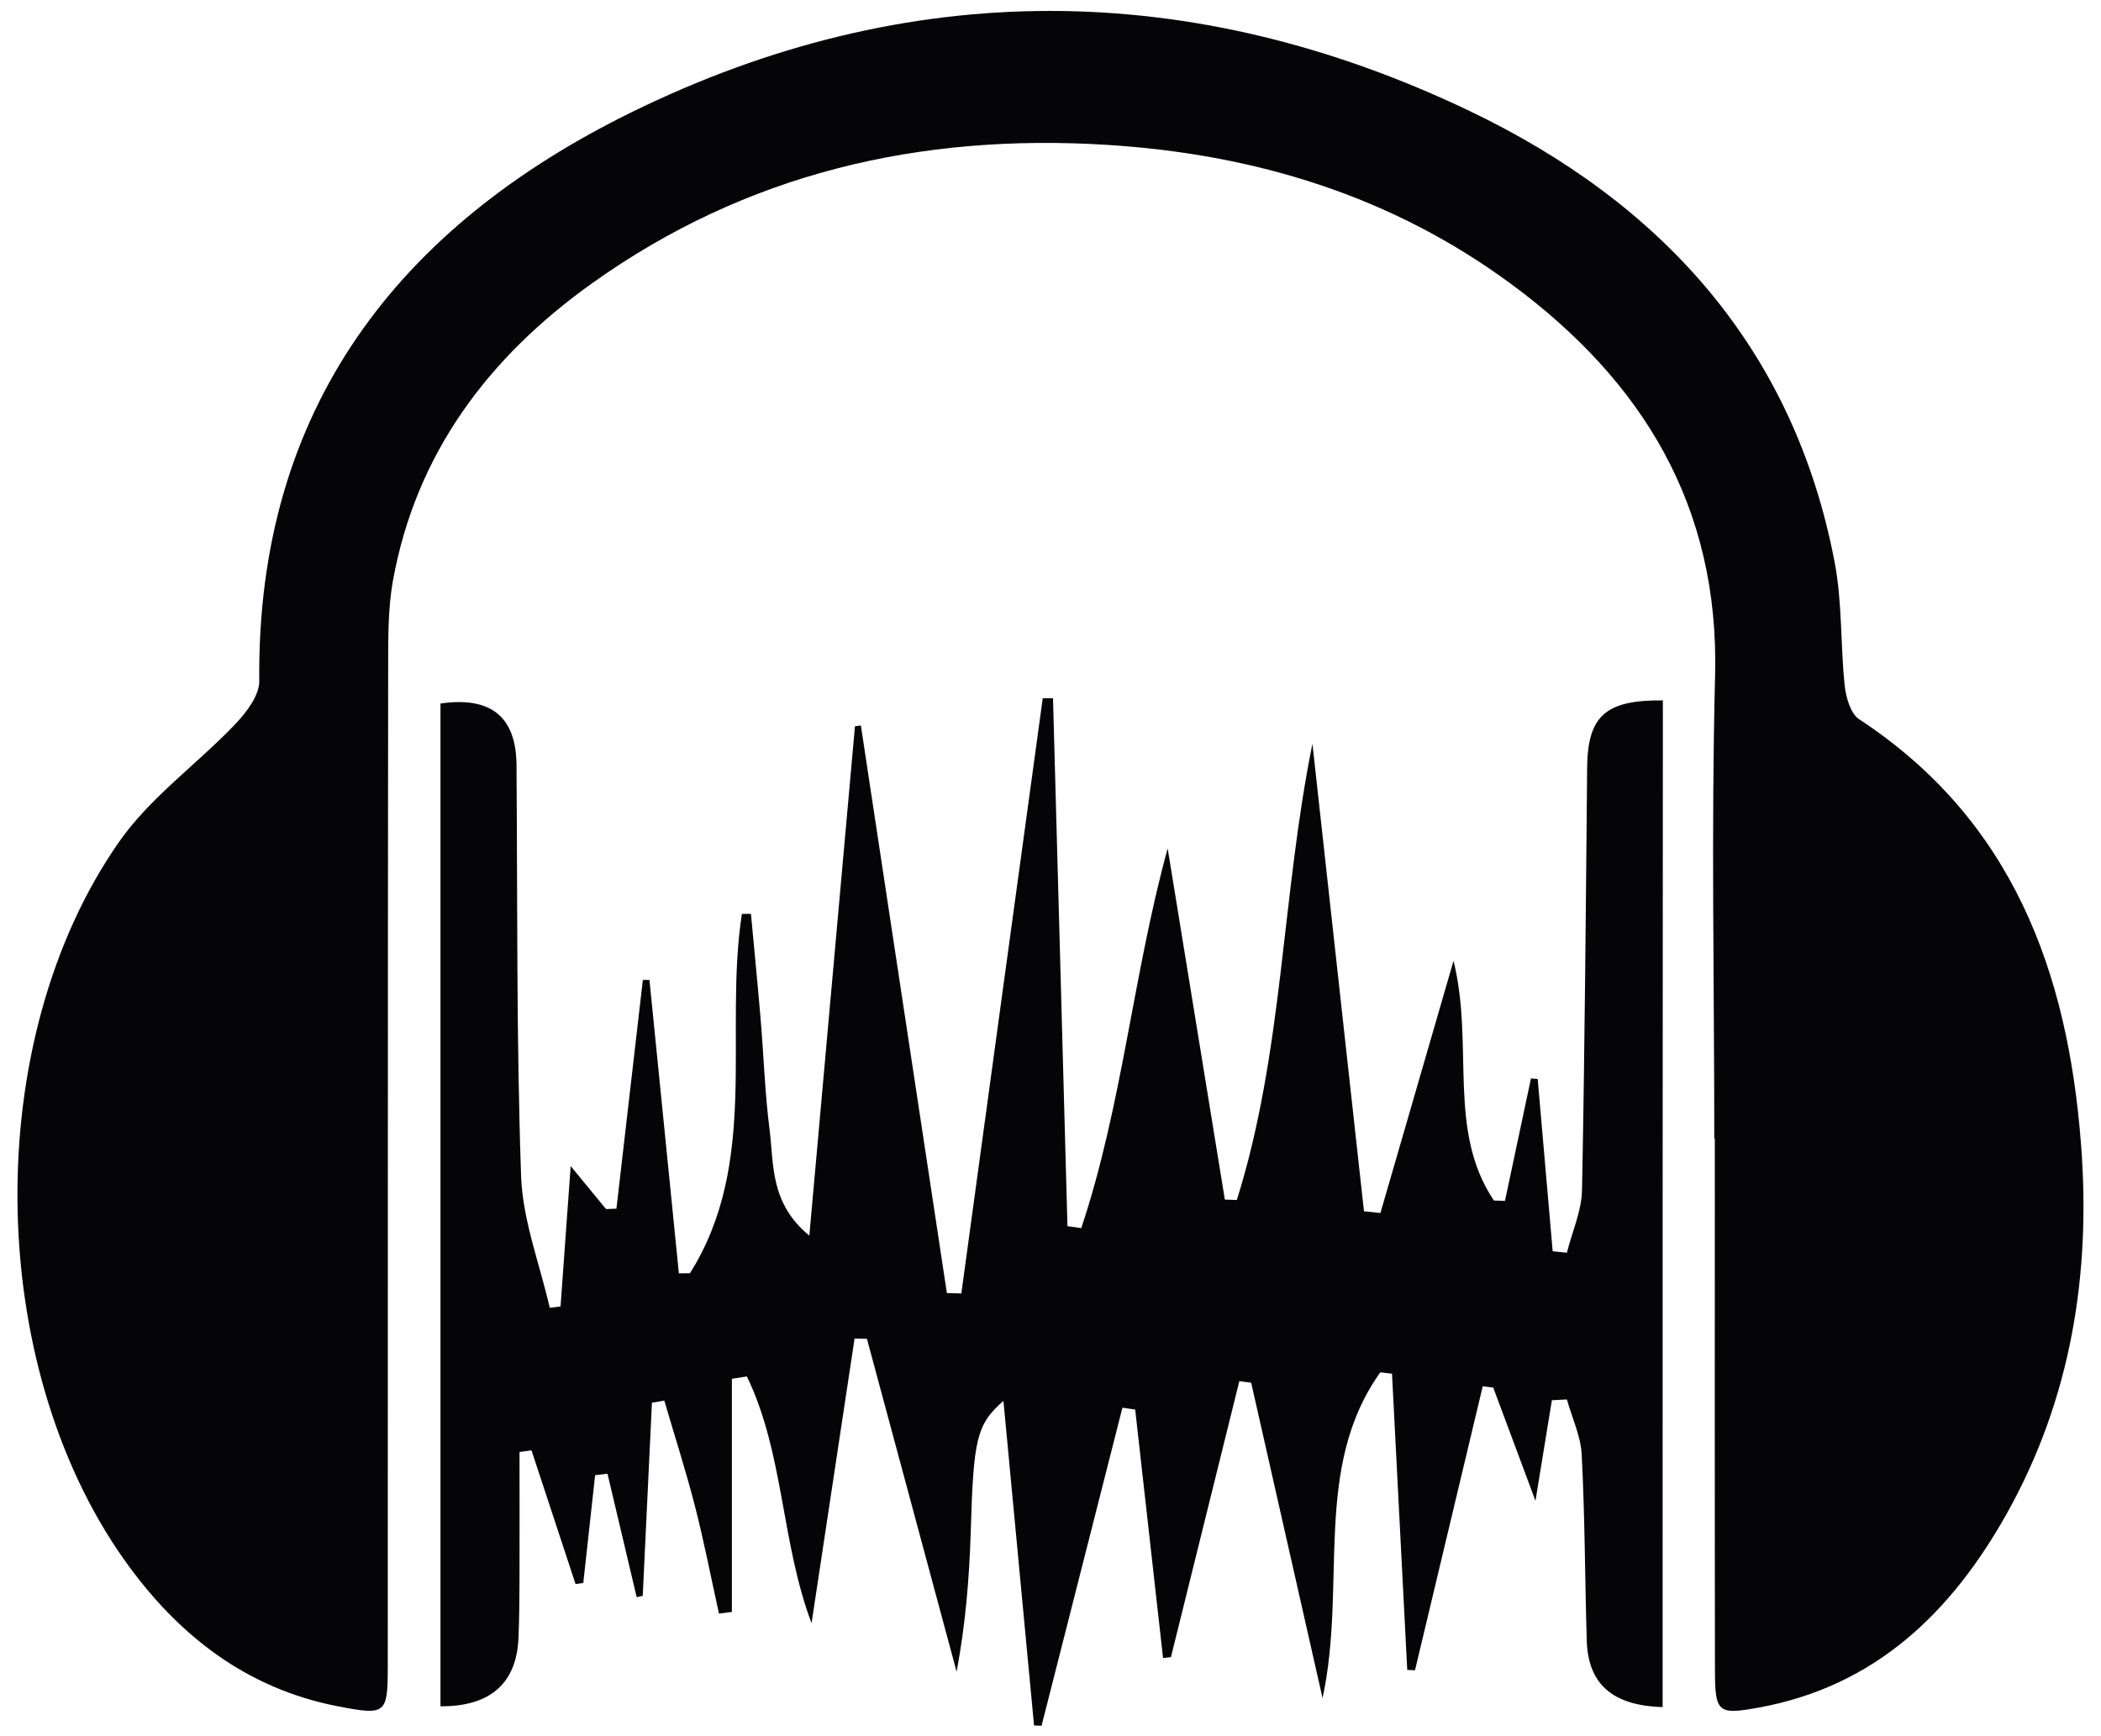<svg width="98" height="81" viewBox="0 0 98 81" fill="none" xmlns="http://www.w3.org/2000/svg">
<g clip-path="url(#clip0_1000_1132)">
<path d="M79.962 53.123C79.962 45.929 79.815 38.734 79.999 31.546C80.207 23.609 76.613 17.763 70.479 13.243C64.91 9.14 58.556 7.195 51.668 6.76C42.897 6.208 34.8 8.085 27.612 13.219C22.803 16.653 19.399 21.143 18.326 27.105C18.081 28.485 18.111 29.92 18.105 31.331C18.087 46.794 18.093 62.25 18.087 77.713C18.087 79.964 18.013 80.037 15.762 79.602C11.462 78.768 8.279 76.265 5.801 72.775C-0.701 63.599 -0.909 48.535 5.55 39.28C7.003 37.194 9.205 35.643 10.984 33.772C11.499 33.226 12.1 32.441 12.094 31.766C11.965 19.052 18.608 10.575 29.427 5.251C42.326 -1.091 55.581 -1.024 68.547 5.177C77.459 9.44 83.673 16.206 85.58 26.252C85.936 28.129 85.844 30.086 86.046 31.993C86.108 32.539 86.316 33.288 86.715 33.551C93.867 38.243 96.449 45.322 97.068 53.375C97.535 59.404 96.615 65.213 93.627 70.573C91.033 75.216 87.482 78.67 82.029 79.663C80.134 80.007 79.999 79.896 79.993 77.934C79.98 69.666 79.987 61.398 79.987 53.13C79.98 53.123 79.968 53.123 79.962 53.123Z" fill="#050406"/>
<path d="M77.552 79.638C75.203 79.571 74.074 78.553 74.013 76.535C73.927 73.646 73.927 70.757 73.779 67.874C73.737 67.003 73.326 66.145 73.087 65.286C72.853 65.298 72.62 65.311 72.387 65.323C72.16 66.709 71.933 68.095 71.621 70.015C70.86 67.972 70.259 66.353 69.652 64.734C69.486 64.716 69.327 64.691 69.161 64.673C68.106 69.089 67.051 73.505 66.002 77.921C65.879 77.915 65.763 77.909 65.64 77.903C65.401 73.296 65.168 68.69 64.929 64.084C64.745 64.065 64.567 64.041 64.383 64.022C61.206 68.481 62.837 73.904 61.69 79.221C60.525 74.069 59.439 69.291 58.36 64.507C58.176 64.483 57.992 64.458 57.808 64.433C56.747 68.727 55.685 73.014 54.618 77.308C54.496 77.32 54.373 77.338 54.25 77.351C53.815 73.487 53.386 69.622 52.95 65.758C52.754 65.728 52.551 65.703 52.355 65.672C51.098 70.616 49.84 75.56 48.583 80.509C48.466 80.503 48.35 80.503 48.233 80.497C47.761 75.48 47.289 70.463 46.804 65.353C45.535 66.47 45.406 67.138 45.277 71.53C45.209 73.664 45.032 75.793 44.621 77.989C43.228 72.812 41.836 67.635 40.438 62.458C40.247 62.452 40.057 62.452 39.861 62.446C39.192 66.874 38.524 71.297 37.855 75.725C36.426 71.935 36.573 67.807 34.838 64.213C34.605 64.249 34.371 64.286 34.138 64.323C34.138 67.948 34.138 71.573 34.138 75.198C33.936 75.222 33.733 75.253 33.537 75.278C33.163 73.597 32.838 71.904 32.409 70.236C31.985 68.592 31.464 66.973 30.986 65.341C30.796 65.372 30.599 65.409 30.409 65.439C30.268 68.445 30.121 71.444 29.98 74.45C29.888 74.468 29.79 74.492 29.698 74.511C29.244 72.591 28.79 70.671 28.336 68.751C28.146 68.776 27.95 68.794 27.759 68.819C27.575 70.493 27.391 72.174 27.207 73.848C27.085 73.867 26.968 73.885 26.846 73.897C26.159 71.818 25.472 69.739 24.791 67.66C24.607 67.684 24.417 67.715 24.233 67.739C24.233 69.665 24.239 71.597 24.233 73.523C24.227 74.486 24.227 75.449 24.184 76.412C24.098 78.516 22.883 79.614 20.546 79.602C20.546 64.01 20.546 48.419 20.546 32.821C22.889 32.477 24.073 33.434 24.092 35.679C24.141 42.077 24.085 48.48 24.306 54.871C24.38 56.932 25.177 58.968 25.643 61.011C25.809 60.992 25.981 60.968 26.146 60.95C26.3 58.858 26.447 56.773 26.619 54.399C27.269 55.19 27.766 55.797 28.268 56.405C28.428 56.398 28.587 56.392 28.753 56.386C29.164 52.829 29.575 49.271 29.986 45.714C30.09 45.714 30.188 45.714 30.293 45.714C30.753 50.277 31.206 54.84 31.666 59.404C31.838 59.404 32.01 59.398 32.182 59.398C35.445 54.221 33.752 48.21 34.605 42.635C34.746 42.635 34.887 42.635 35.028 42.635C35.175 44.254 35.34 45.873 35.475 47.492C35.623 49.234 35.678 50.989 35.899 52.724C36.101 54.344 35.917 56.135 37.751 57.644C38.475 49.523 39.18 41.702 39.879 33.882C39.971 33.87 40.063 33.858 40.155 33.845C41.492 42.672 42.83 51.498 44.167 60.324C44.394 60.33 44.614 60.336 44.841 60.342C46.105 51.087 47.368 41.831 48.638 32.576C48.798 32.576 48.957 32.576 49.117 32.576C49.343 40.782 49.564 48.995 49.791 57.202C50.006 57.233 50.221 57.263 50.435 57.294C52.349 51.559 52.846 45.481 54.465 39.58C55.354 45.039 56.244 50.504 57.133 55.963C57.317 55.969 57.501 55.975 57.691 55.981C59.862 49.081 59.777 41.782 61.218 34.698C62.022 41.966 62.819 49.241 63.622 56.509C63.88 56.533 64.132 56.564 64.389 56.589C65.487 52.792 66.591 48.995 67.799 44.824C68.775 48.774 67.48 52.731 69.682 56.006C69.854 56.012 70.026 56.018 70.198 56.024C70.602 54.117 71.007 52.215 71.412 50.308C71.516 50.32 71.621 50.326 71.725 50.339C71.958 53.019 72.191 55.693 72.424 58.373C72.645 58.398 72.866 58.416 73.087 58.441C73.332 57.466 73.773 56.497 73.792 55.521C73.921 48.952 73.97 42.383 74.031 35.82C74.056 33.41 74.871 32.649 77.564 32.674C77.552 48.302 77.552 63.906 77.552 79.638Z" fill="#050406"/>
</g>
<defs>
<clipPath id="clip0_1000_1132">
<rect width="96.371" height="80" fill="white" transform="translate(0.815 0.51)"/>
</clipPath>
</defs>
</svg>
